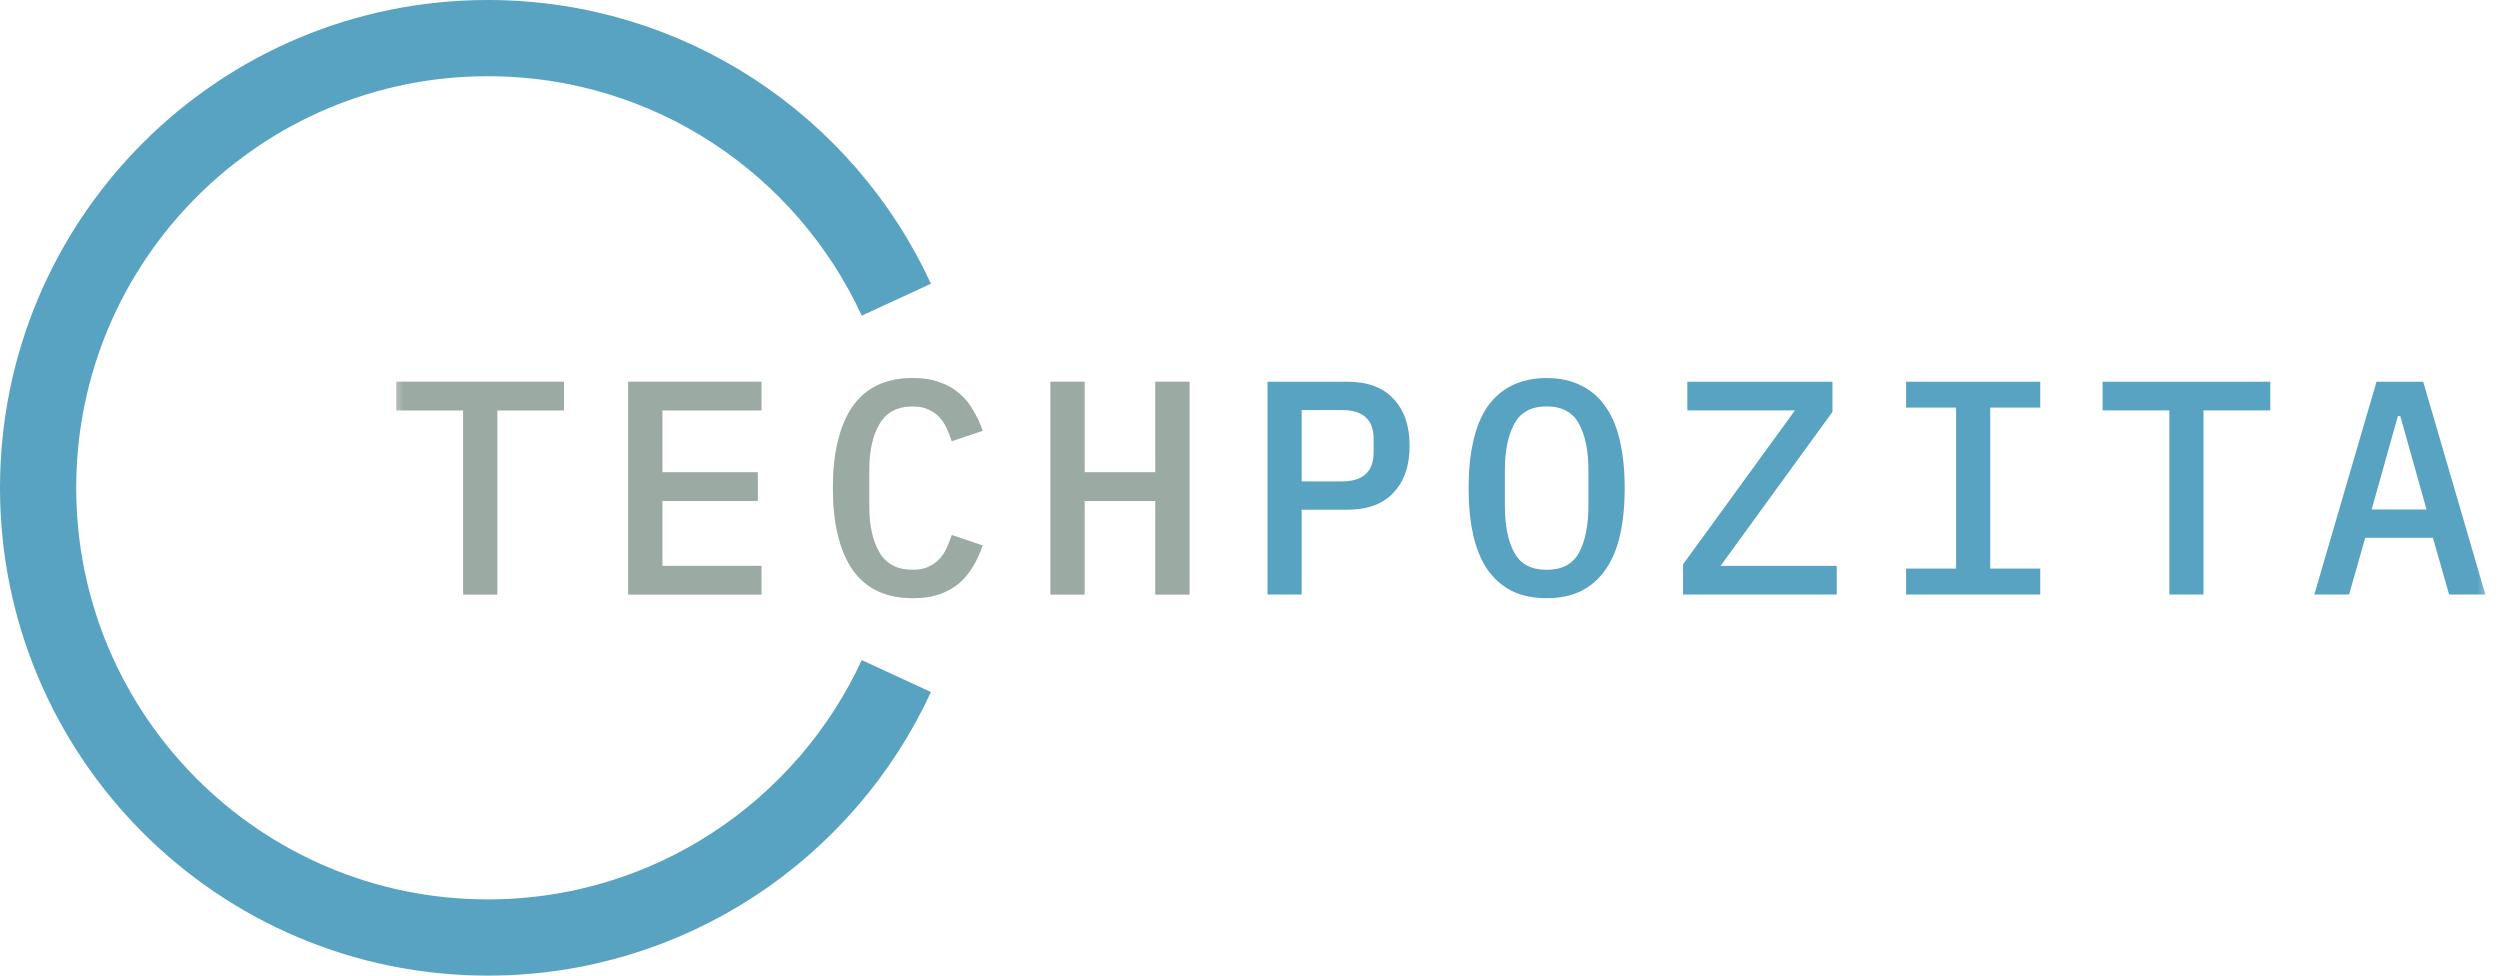 <svg width="164" height="64" viewBox="0 0 164 64" fill="none" xmlns="http://www.w3.org/2000/svg">
<g clip-path="url(#clip0_275_8727)">
<mask id="mask0_275_8727" style="mask-type:luminance" maskUnits="userSpaceOnUse" x="25" y="20" width="139" height="24">
<path d="M163.5 20H25.5V44H163.5V20Z" fill="white"/>
</mask>
<g mask="url(#mask0_275_8727)">
<path d="M32.62 26.92V39H30.38V26.92H26V25.04H37V26.92H32.62ZM41.21 39V25.04H49.95V26.92H43.45V30.98H49.71V32.86H43.45V37.12H49.95V39H41.21ZM59.88 39.24C58.11 39.24 56.79 38.61 55.92 37.36C55.07 36.11 54.64 34.33 54.64 32.02C54.64 29.71 55.07 27.93 55.92 26.68C56.79 25.43 58.11 24.8 59.88 24.8C60.56 24.8 61.15 24.89 61.64 25.08C62.15 25.25 62.58 25.5 62.94 25.82C63.3 26.13 63.6 26.49 63.84 26.92C64.09 27.33 64.3 27.78 64.46 28.26L62.44 28.94C62.33 28.62 62.21 28.32 62.08 28.04C61.95 27.76 61.78 27.52 61.58 27.32C61.38 27.12 61.14 26.96 60.86 26.84C60.59 26.72 60.26 26.66 59.86 26.66C58.87 26.66 58.15 27.04 57.7 27.8C57.25 28.55 57.02 29.56 57.02 30.84V33.2C57.02 34.48 57.25 35.5 57.7 36.26C58.15 37.01 58.87 37.38 59.86 37.38C60.26 37.38 60.59 37.32 60.86 37.2C61.14 37.08 61.38 36.92 61.58 36.72C61.78 36.52 61.95 36.28 62.08 36C62.21 35.72 62.33 35.42 62.44 35.1L64.46 35.78C64.3 36.26 64.09 36.71 63.84 37.14C63.6 37.55 63.3 37.92 62.94 38.24C62.58 38.55 62.15 38.79 61.64 38.98C61.15 39.15 60.56 39.24 59.88 39.24ZM75.79 32.86H71.15V39H68.91V25.04H71.15V30.98H75.79V25.04H78.03V39H75.79V32.86Z" fill="#E3E3E3"/>
<path d="M32.62 26.92V39H30.38V26.92H26V25.04H37V26.92H32.62ZM41.21 39V25.04H49.95V26.92H43.45V30.98H49.71V32.86H43.45V37.12H49.95V39H41.21ZM59.88 39.24C58.11 39.24 56.79 38.61 55.92 37.36C55.07 36.11 54.64 34.33 54.64 32.02C54.64 29.71 55.07 27.93 55.92 26.68C56.79 25.43 58.11 24.8 59.88 24.8C60.56 24.8 61.15 24.89 61.64 25.08C62.15 25.25 62.58 25.5 62.94 25.82C63.3 26.13 63.6 26.49 63.84 26.92C64.09 27.33 64.3 27.78 64.46 28.26L62.44 28.94C62.33 28.62 62.21 28.32 62.08 28.04C61.95 27.76 61.78 27.52 61.58 27.32C61.38 27.12 61.14 26.96 60.86 26.84C60.59 26.72 60.26 26.66 59.86 26.66C58.87 26.66 58.15 27.04 57.7 27.8C57.25 28.55 57.02 29.56 57.02 30.84V33.2C57.02 34.48 57.25 35.5 57.7 36.26C58.15 37.01 58.87 37.38 59.86 37.38C60.26 37.38 60.59 37.32 60.86 37.2C61.14 37.08 61.38 36.92 61.58 36.72C61.78 36.52 61.95 36.28 62.08 36C62.21 35.72 62.33 35.42 62.44 35.1L64.46 35.78C64.3 36.26 64.09 36.71 63.84 37.14C63.6 37.55 63.3 37.92 62.94 38.24C62.58 38.55 62.15 38.79 61.64 38.98C61.15 39.15 60.56 39.24 59.88 39.24ZM75.79 32.86H71.15V39H68.91V25.04H71.15V30.98H75.79V25.04H78.03V39H75.79V32.86Z" fill="#C3D4CD"/>
<path d="M32.62 26.92V39H30.38V26.92H26V25.04H37V26.92H32.62ZM41.21 39V25.04H49.95V26.92H43.45V30.98H49.71V32.86H43.45V37.12H49.95V39H41.21ZM59.88 39.24C58.11 39.24 56.79 38.61 55.92 37.36C55.07 36.11 54.64 34.33 54.64 32.02C54.64 29.71 55.07 27.93 55.92 26.68C56.79 25.43 58.11 24.8 59.88 24.8C60.56 24.8 61.15 24.89 61.64 25.08C62.15 25.25 62.58 25.5 62.94 25.82C63.3 26.13 63.6 26.49 63.84 26.92C64.09 27.33 64.3 27.78 64.46 28.26L62.44 28.94C62.33 28.62 62.21 28.32 62.08 28.04C61.95 27.76 61.78 27.52 61.58 27.32C61.38 27.12 61.14 26.96 60.86 26.84C60.59 26.72 60.26 26.66 59.86 26.66C58.87 26.66 58.15 27.04 57.7 27.8C57.25 28.55 57.02 29.56 57.02 30.84V33.2C57.02 34.48 57.25 35.5 57.7 36.26C58.15 37.01 58.87 37.38 59.86 37.38C60.26 37.38 60.59 37.32 60.86 37.2C61.14 37.08 61.38 36.92 61.58 36.72C61.78 36.52 61.95 36.28 62.08 36C62.21 35.72 62.33 35.42 62.44 35.1L64.46 35.78C64.3 36.26 64.09 36.71 63.84 37.14C63.6 37.55 63.3 37.92 62.94 38.24C62.58 38.55 62.15 38.79 61.64 38.98C61.15 39.15 60.56 39.24 59.88 39.24ZM75.79 32.86H71.15V39H68.91V25.04H71.15V30.98H75.79V25.04H78.03V39H75.79V32.86Z" fill="black" fill-opacity="0.2"/>
<path d="M83.15 39V25.04H88.37C89.7 25.04 90.72 25.41 91.41 26.16C92.12 26.91 92.47 27.93 92.47 29.24C92.47 30.55 92.12 31.57 91.41 32.32C90.72 33.07 89.7 33.44 88.37 33.44H85.39V39H83.15ZM85.39 31.58H88.03C89.42 31.58 90.11 30.94 90.11 29.66V28.8C90.11 27.53 89.42 26.9 88.03 26.9H85.39V31.58ZM101.46 39.24C100.58 39.24 99.81 39.08 99.16 38.76C98.52 38.43 97.99 37.95 97.56 37.34C97.15 36.73 96.84 35.97 96.64 35.08C96.44 34.19 96.34 33.17 96.34 32.02C96.34 30.87 96.44 29.87 96.64 28.98C96.84 28.07 97.15 27.31 97.56 26.7C97.99 26.09 98.52 25.62 99.16 25.3C99.81 24.97 100.58 24.8 101.46 24.8C102.34 24.8 103.1 24.97 103.74 25.3C104.39 25.62 104.93 26.09 105.34 26.7C105.77 27.31 106.08 28.07 106.28 28.98C106.48 29.87 106.58 30.89 106.58 32.02C106.58 33.15 106.48 34.19 106.28 35.08C106.08 35.97 105.77 36.73 105.34 37.34C104.93 37.95 104.39 38.43 103.74 38.76C103.1 39.08 102.34 39.24 101.46 39.24ZM101.46 37.38C102.46 37.38 103.17 37.01 103.58 36.26C103.99 35.5 104.2 34.47 104.2 33.18V30.84C104.2 29.56 103.99 28.55 103.58 27.8C103.17 27.04 102.46 26.66 101.46 26.66C100.46 26.66 99.75 27.04 99.34 27.8C98.93 28.55 98.72 29.56 98.72 30.84V33.2C98.72 34.48 98.93 35.5 99.34 36.26C99.75 37.01 100.46 37.38 101.46 37.38ZM120.49 39H110.41V37.02L117.75 26.92H110.69V25.04H120.21V27.02L112.87 37.12H120.49V39ZM125.04 39V37.3H128.32V26.74H125.04V25.04H133.84V26.74H130.56V37.3H133.84V39H125.04ZM144.55 26.92V39H142.31V26.92H137.93V25.04H148.93V26.92H144.55ZM160.66 39L159.6 35.28H155.16L154.1 39H151.82L155.9 25.04H158.96L163.04 39H160.66ZM157.46 27.3H157.3L155.58 33.42H159.18L157.46 27.3Z" fill="#58A3C1"/>
</g>
<path d="M58.8 44.35C54.13 54.47 43.88 61.5 32 61.5C15.71 61.5 2.5 48.29 2.5 32C2.5 15.71 15.71 2.5 32 2.5C43.89 2.5 54.13 9.53 58.8 19.66" stroke="#58A3C1" stroke-width="5"/>
</g>
<defs>
<clipPath id="clip0_275_8727">
<rect width="163.5" height="64" fill="white"/>
</clipPath>
</defs>
</svg>

